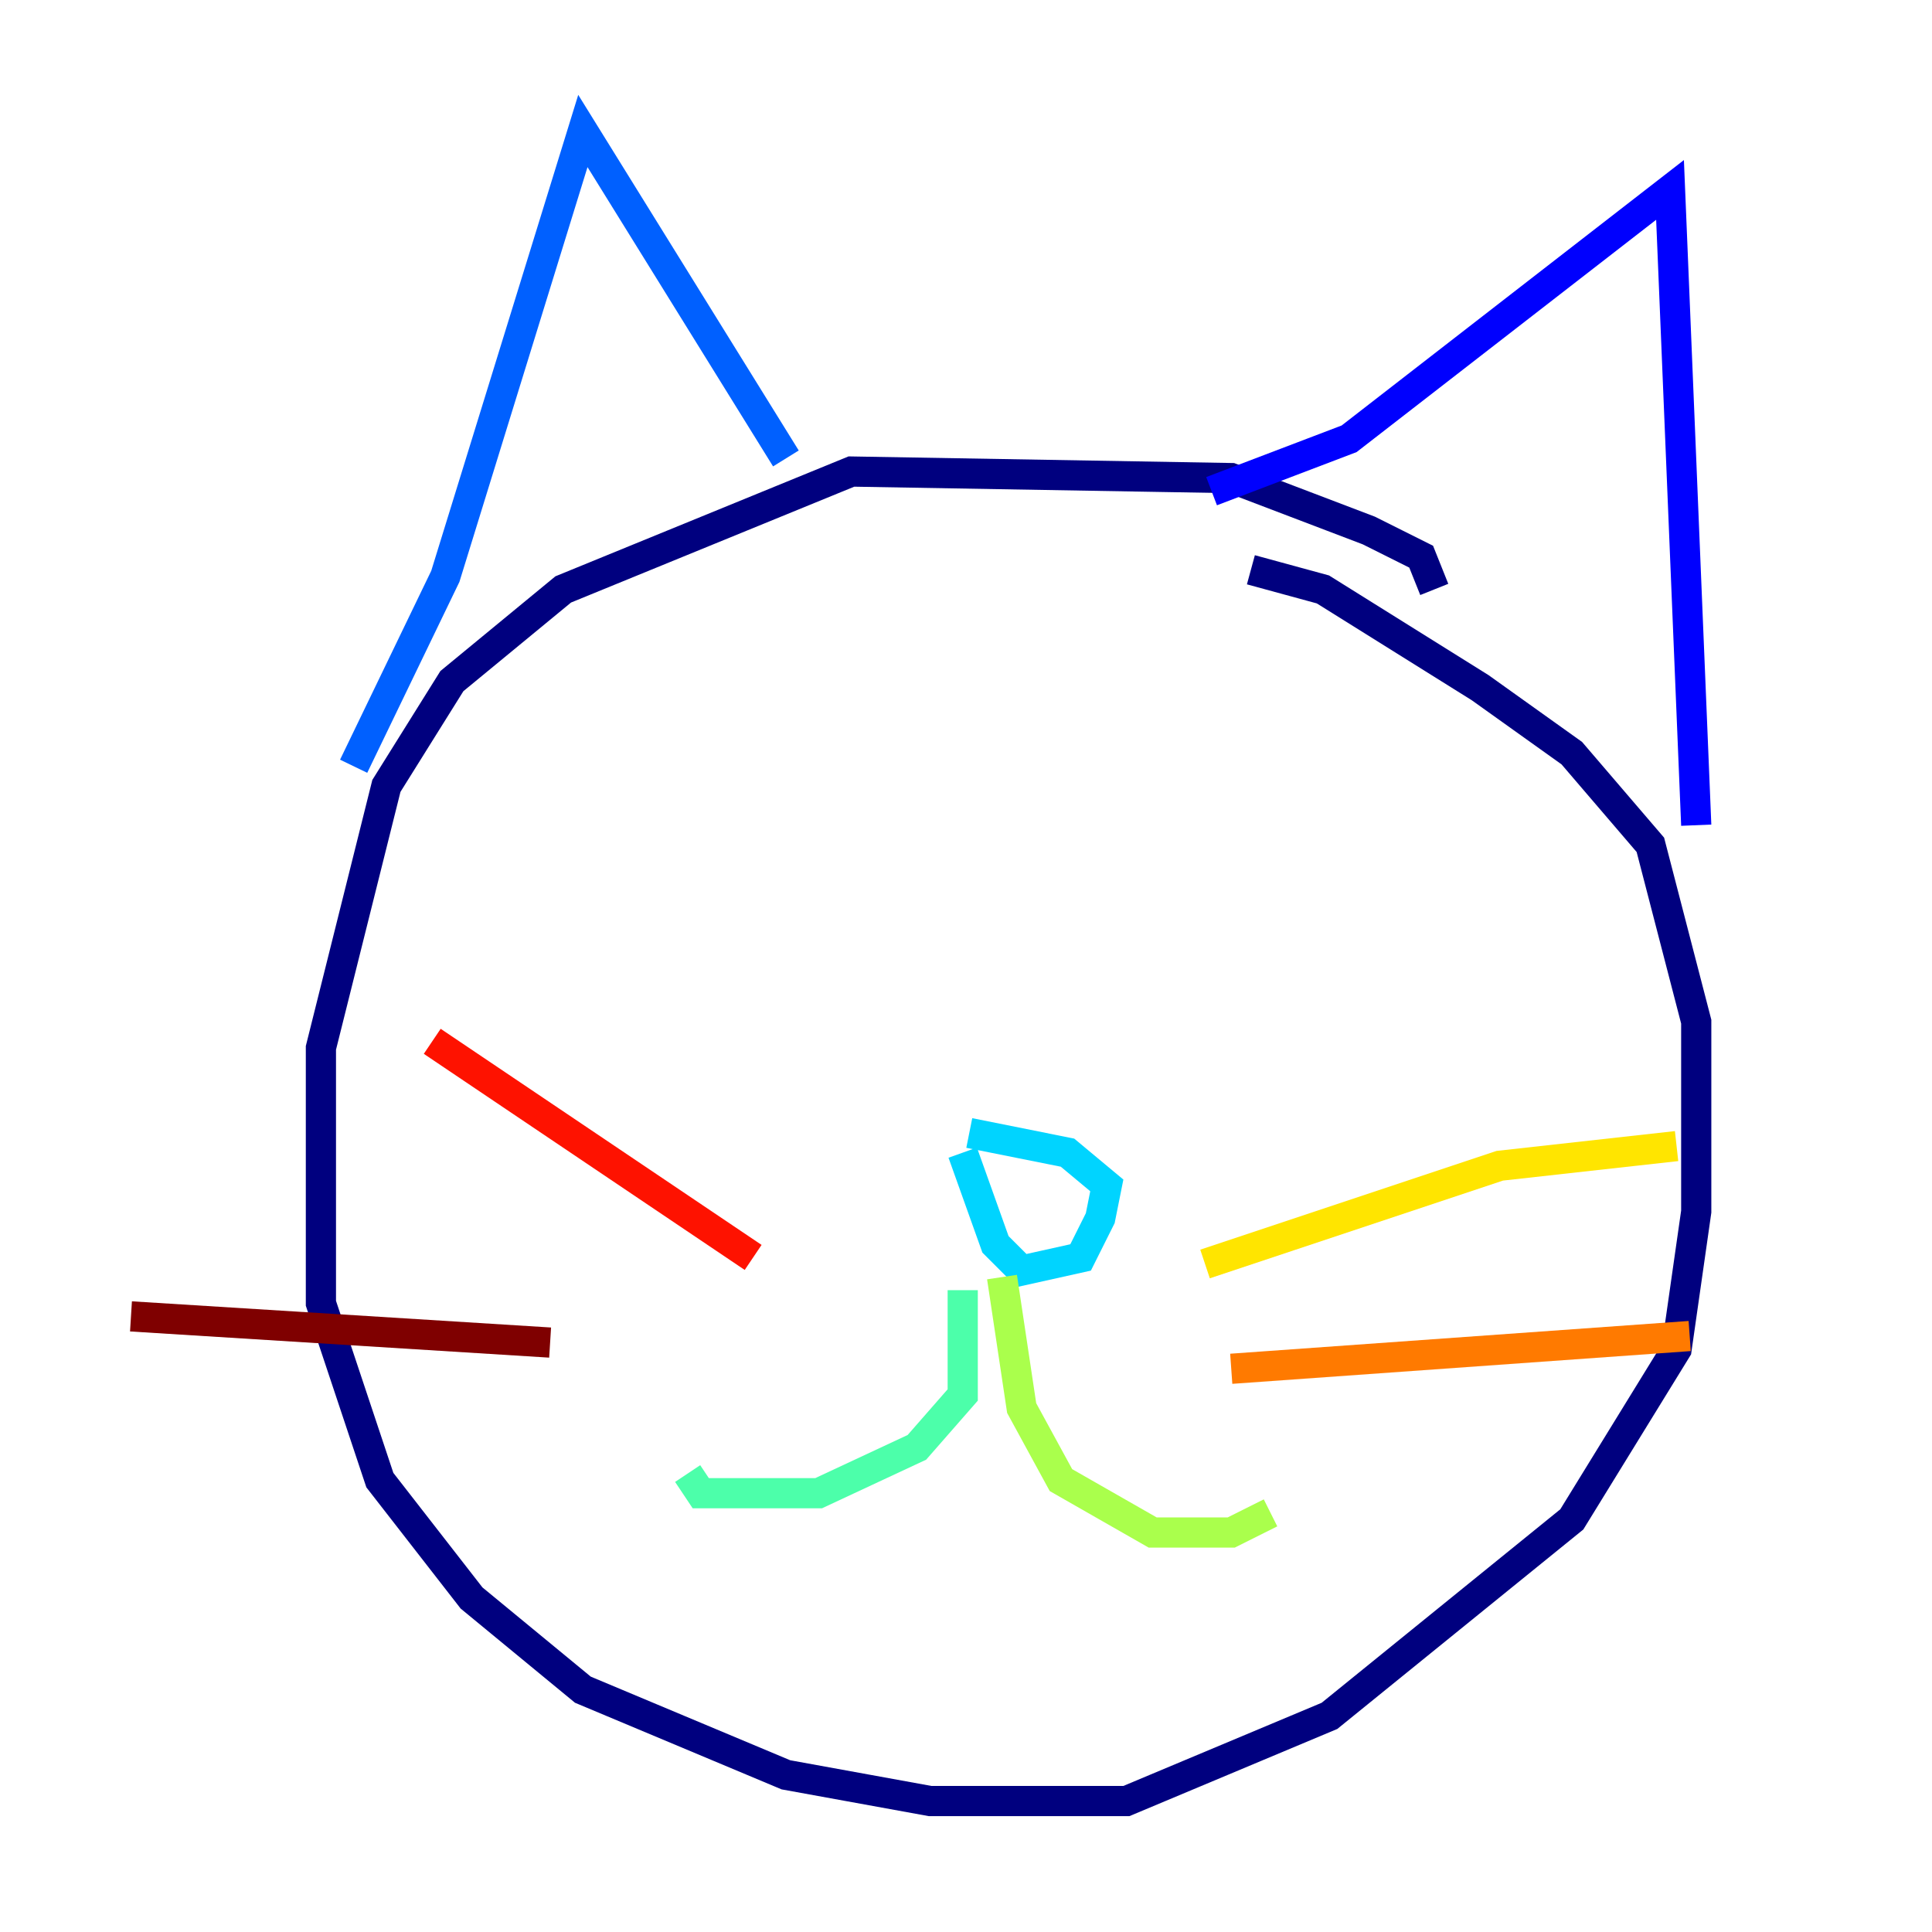 <?xml version="1.0" encoding="utf-8" ?>
<svg baseProfile="tiny" height="128" version="1.2" viewBox="0,0,128,128" width="128" xmlns="http://www.w3.org/2000/svg" xmlns:ev="http://www.w3.org/2001/xml-events" xmlns:xlink="http://www.w3.org/1999/xlink"><defs /><polyline fill="none" points="95.024,39.051 94.156,36.881 90.685,35.146 81.573,31.675 56.407,31.241 37.315,39.051 29.939,45.125 25.6,52.068 21.261,69.424 21.261,86.346 25.166,98.061 31.241,105.871 38.617,111.946 52.068,117.586 61.614,119.322 74.63,119.322 88.081,113.681 104.136,100.664 111.078,89.383 112.38,80.271 112.38,67.688 109.342,55.973 104.136,49.898 98.061,45.559 87.647,39.051 82.875,37.749" stroke="#00007f" stroke-width="2" /><polyline fill="none" points="80.271,32.542 89.383,29.071 110.644,12.583 112.38,54.671" stroke="#0000fe" stroke-width="2" /><polyline fill="none" points="52.068,30.373 38.617,8.678 29.505,38.183 23.43,50.766" stroke="#0060ff" stroke-width="2" /><polyline fill="none" points="63.783,76.366 65.953,82.441 67.688,84.176 71.593,83.308 72.895,80.705 73.329,78.536 70.725,76.366 64.217,75.064" stroke="#00d4ff" stroke-width="2" /><polyline fill="none" points="63.783,85.478 63.783,92.42 60.746,95.891 54.237,98.929 46.427,98.929 45.559,97.627" stroke="#4cffaa" stroke-width="2" /><polyline fill="none" points="66.386,84.61 67.688,93.288 70.291,98.061 76.366,101.532 81.573,101.532 84.176,100.231" stroke="#aaff4c" stroke-width="2" /><polyline fill="none" points="79.837,83.742 99.363,77.234 111.078,75.932" stroke="#ffe500" stroke-width="2" /><polyline fill="none" points="81.573,90.685 111.946,88.515" stroke="#ff7a00" stroke-width="2" /><polyline fill="none" points="49.898,83.308 28.637,68.99" stroke="#fe1200" stroke-width="2" /><polyline fill="none" points="36.447,88.949 8.678,87.214" stroke="#7f0000" stroke-width="2" /></svg>